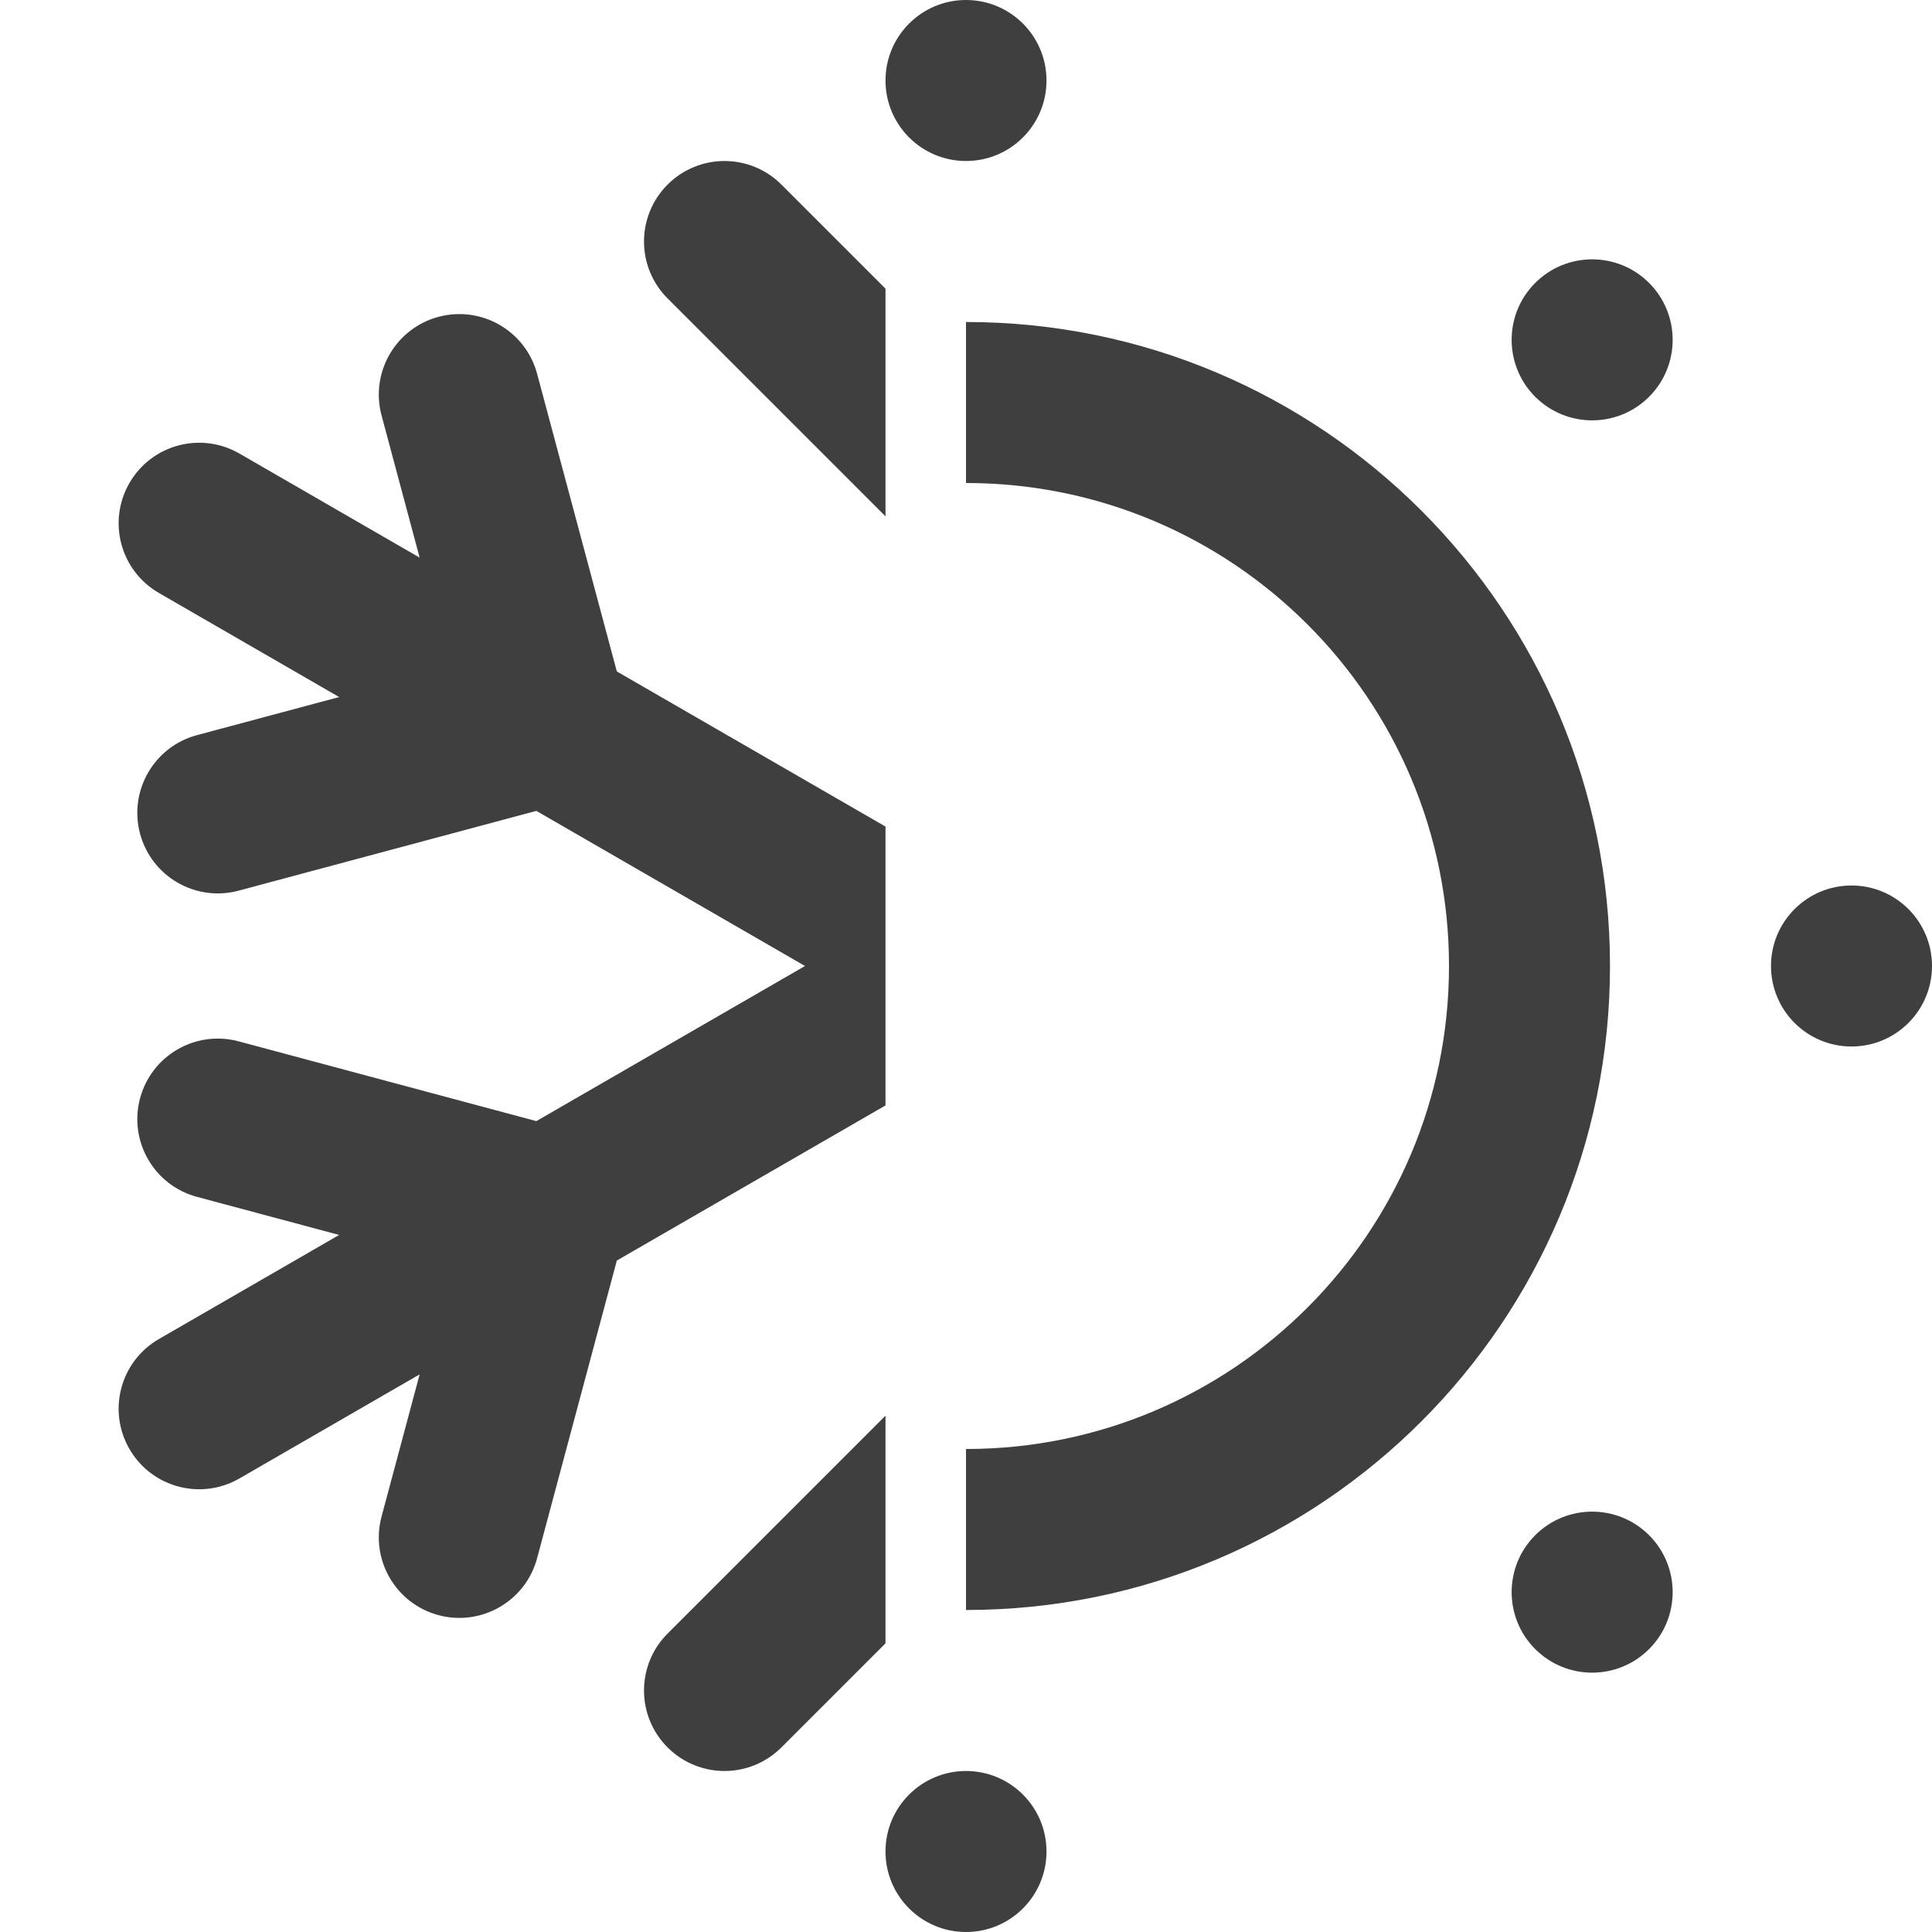 <svg width="48" height="48" viewBox="0 0 48 48" fill="none" xmlns="http://www.w3.org/2000/svg">
<path d="M24 0C22.896 0 22 0.895 22 2C22 3.105 22.896 4 24 4C25.105 4 26 3.105 26 2C26 0.895 25.105 0 24 0Z" fill="#3f3f3f"/>
<path d="M40.971 7.029C40.19 6.248 38.923 6.248 38.142 7.029C37.361 7.81 37.361 9.077 38.142 9.858C38.923 10.639 40.19 10.639 40.971 9.858C41.752 9.077 41.752 7.81 40.971 7.029Z" fill="#3f3f3f"/>
<path d="M48 24C48 22.895 47.105 22 46 22C44.896 22 44 22.895 44 24C44 25.105 44.896 26 46 26C47.105 26 48 25.105 48 24Z" fill="#3f3f3f"/>
<path d="M40.971 40.971C41.752 40.19 41.752 38.923 40.971 38.142C40.19 37.361 38.923 37.361 38.142 38.142C37.361 38.923 37.361 40.19 38.142 40.971C38.923 41.752 40.19 41.752 40.971 40.971Z" fill="#3f3f3f"/>
<path d="M24 44C22.896 44 22 44.895 22 46C22 47.105 22.896 48 24 48C25.105 48 26 47.105 26 46C26 44.895 25.105 44 24 44Z" fill="#3f3f3f"/>
<path d="M24 40C32.837 40 40 32.837 40 24C40 15.163 32.837 8 24 8V12C30.628 12 36 17.373 36 24C36 30.627 30.628 36 24 36V40Z" fill="#3f3f3f"/>
<path d="M22 35.172V40.828L19.414 43.414C18.633 44.195 17.367 44.195 16.586 43.414C15.805 42.633 15.805 41.367 16.586 40.586L22 35.172Z" fill="#3f3f3f"/>
<path d="M22 20.536V27.464L15.325 31.318L13.344 38.714C13.058 39.781 11.961 40.414 10.894 40.128C9.827 39.842 9.194 38.745 9.48 37.678L10.426 34.146L5.948 36.732C4.991 37.284 3.768 36.957 3.216 36C2.663 35.043 2.991 33.82 3.948 33.268L8.426 30.682L4.894 29.736C3.827 29.45 3.194 28.353 3.48 27.286C3.766 26.219 4.862 25.586 5.929 25.872L13.325 27.854L20 24L13.325 20.146L5.929 22.128C4.862 22.414 3.766 21.781 3.48 20.714C3.194 19.647 3.827 18.55 4.894 18.264L8.426 17.318L3.948 14.732C2.991 14.18 2.663 12.957 3.216 12C3.768 11.043 4.991 10.716 5.948 11.268L10.426 13.854L9.48 10.322C9.194 9.255 9.827 8.158 10.894 7.872C11.961 7.586 13.058 8.219 13.344 9.286L15.325 16.682L22 20.536Z" fill="#3f3f3f"/>
<path d="M22 7.172V12.828L16.586 7.414C15.805 6.633 15.805 5.367 16.586 4.586C17.367 3.805 18.633 3.805 19.414 4.586L22 7.172Z" fill="#3f3f3f"/>
</svg>
